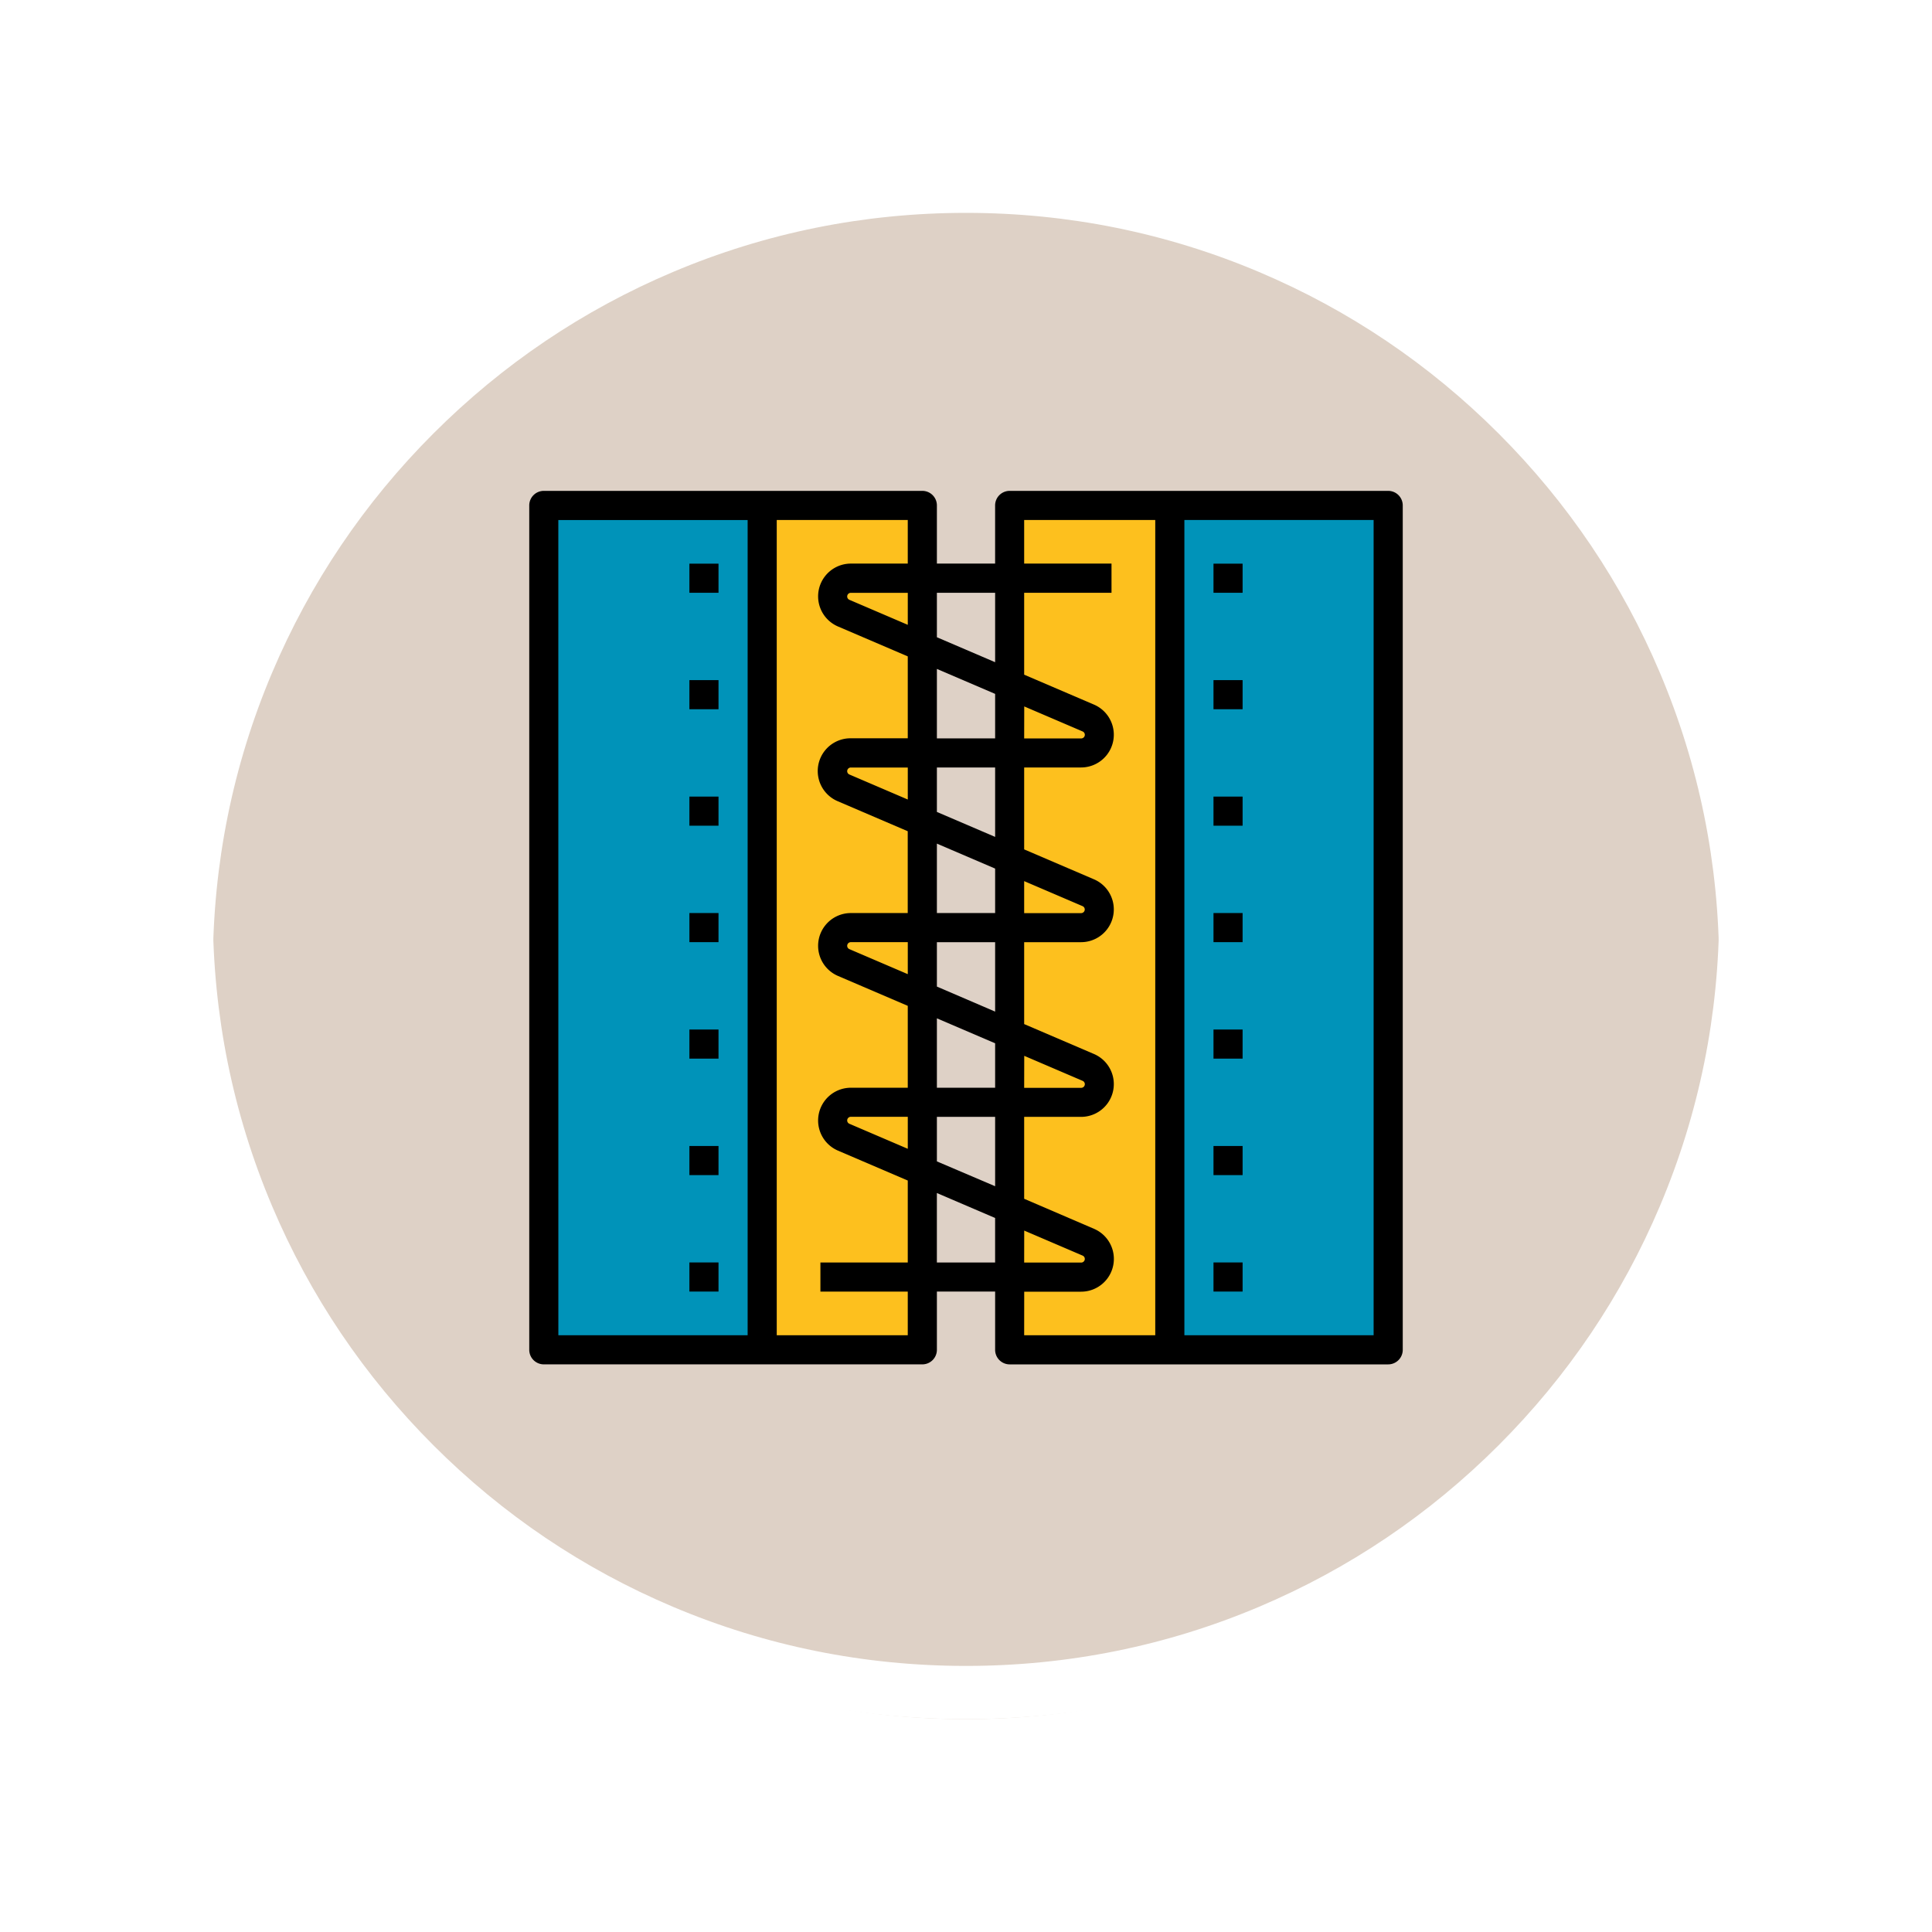 <svg xmlns="http://www.w3.org/2000/svg" xmlns:xlink="http://www.w3.org/1999/xlink" width="108.914" height="108.914" viewBox="0 0 108.914 108.914">
  <defs>
    <filter id="Path_874925" x="0" y="0" width="108.914" height="108.914" filterUnits="userSpaceOnUse">
      <feOffset dy="3" input="SourceAlpha"/>
      <feGaussianBlur stdDeviation="3" result="blur"/>
      <feFlood flood-opacity="0.161"/>
      <feComposite operator="in" in2="blur"/>
      <feComposite in="SourceGraphic"/>
    </filter>
  </defs>
  <g id="Group_1177863" data-name="Group 1177863" transform="translate(-1218 -636.086)">
    <g id="Group_1177858" data-name="Group 1177858" transform="translate(418.5 -1898.071)">
      <g id="Group_1111316" data-name="Group 1111316" transform="translate(0 587.946)">
        <g id="Group_1109835" data-name="Group 1109835">
          <g id="Group_1107913" data-name="Group 1107913" transform="translate(808.5 1952.211)">
            <g transform="matrix(1, 0, 0, 1, -9, -6)" filter="url(#Path_874925)">
              <g id="Path_874925-2" data-name="Path 874925" transform="translate(9 6)" fill="#d8cabd" opacity="0.859">
                <path d="M 45.457 89.414 C 39.522 89.414 33.766 88.252 28.347 85.96 C 23.113 83.746 18.412 80.577 14.375 76.539 C 10.337 72.502 7.168 67.801 4.954 62.567 C 2.662 57.149 1.5 51.392 1.5 45.457 C 1.5 39.522 2.662 33.766 4.954 28.347 C 7.168 23.113 10.337 18.412 14.375 14.375 C 18.412 10.337 23.113 7.168 28.347 4.954 C 33.766 2.662 39.522 1.5 45.457 1.5 C 51.392 1.5 57.148 2.662 62.566 4.954 C 67.8 7.168 72.502 10.337 76.539 14.375 C 80.576 18.412 83.746 23.113 85.96 28.347 C 88.252 33.766 89.414 39.522 89.414 45.457 C 89.414 51.392 88.252 57.149 85.96 62.567 C 83.746 67.801 80.576 72.502 76.539 76.539 C 72.502 80.577 67.8 83.746 62.566 85.96 C 57.148 88.252 51.392 89.414 45.457 89.414 Z" stroke="none"/>
                <path d="M 45.457 3 C 39.724 3 34.164 4.122 28.932 6.335 C 23.876 8.473 19.335 11.535 15.435 15.435 C 11.535 19.335 8.473 23.876 6.335 28.932 C 4.122 34.164 3 39.724 3 45.457 C 3 51.19 4.122 56.75 6.335 61.982 C 8.473 67.038 11.535 71.579 15.435 75.479 C 19.335 79.379 23.876 82.441 28.932 84.579 C 34.164 86.792 39.724 87.914 45.457 87.914 C 51.19 87.914 56.75 86.792 61.982 84.579 C 67.037 82.441 71.578 79.379 75.478 75.479 C 79.378 71.579 82.44 67.038 84.578 61.982 C 86.791 56.75 87.914 51.19 87.914 45.457 C 87.914 39.724 86.791 34.164 84.578 28.932 C 82.44 23.876 79.378 19.335 75.478 15.435 C 71.578 11.535 67.037 8.473 61.982 6.335 C 56.75 4.122 51.19 3 45.457 3 M 45.457 0 C 70.562 0 90.914 20.352 90.914 45.457 L 90.914 45.457 C 90.914 70.562 70.562 90.914 45.457 90.914 C 20.352 90.914 0 70.562 0 45.457 L 0 45.457 C 0 20.352 20.352 0 45.457 0 Z" stroke="none" fill="#fff"/>
              </g>
            </g>
            <g id="Path_874923" data-name="Path 874923" transform="translate(0 0)" fill="none">
              <path d="M45.457,0A45.457,45.457,0,0,1,90.914,45.457h0A45.457,45.457,0,0,1,0,45.457H0A45.457,45.457,0,0,1,45.457,0Z" stroke="none"/>
              <path d="M 45.457 3 C 39.724 3 34.164 4.122 28.932 6.335 C 23.876 8.473 19.335 11.535 15.435 15.435 C 11.535 19.335 8.473 23.876 6.335 28.932 C 4.122 34.164 3 39.724 3 45.457 C 3 51.19 4.122 56.75 6.335 61.982 C 8.473 67.038 11.535 71.579 15.435 75.479 C 19.335 79.379 23.876 82.441 28.932 84.579 C 34.164 86.792 39.724 87.914 45.457 87.914 C 51.19 87.914 56.75 86.792 61.982 84.579 C 67.037 82.441 71.578 79.379 75.478 75.479 C 79.378 71.579 82.44 67.038 84.578 61.982 C 86.791 56.75 87.914 51.19 87.914 45.457 C 87.914 39.724 86.791 34.164 84.578 28.932 C 82.44 23.876 79.378 19.335 75.478 15.435 C 71.578 11.535 67.037 8.473 61.982 6.335 C 56.75 4.122 51.19 3 45.457 3 M 45.457 0 C 70.562 0 90.914 20.352 90.914 45.457 L 90.914 45.457 C 90.914 70.562 70.562 90.914 45.457 90.914 C 20.352 90.914 0 70.562 0 45.457 L 0 45.457 C 0 20.352 20.352 0 45.457 0 Z" stroke="none" fill="#fff"/>
            </g>
          </g>
        </g>
      </g>
    </g>
    <g id="desgarrador-de-costuras" transform="translate(1231.836 647.758)">
      <path id="Path_1034334" data-name="Path 1034334" d="M24,24H45.338V71.6H24Z" transform="translate(-7.179 -7.179)" fill="#0093b9"/>
      <path id="Path_1034335" data-name="Path 1034335" d="M144,24h9.028V71.6H144Z" transform="translate(-114.869 -7.179)" fill="#fdc01e"/>
      <path id="Path_1034336" data-name="Path 1034336" d="M280,24h21.338V71.6H280Z" transform="translate(-236.917 -7.179)" fill="#0093b9"/>
      <path id="Path_1034337" data-name="Path 1034337" d="M280,24h9.028V71.6H280Z" transform="translate(-236.917 -7.179)" fill="#fdc01e"/>
      <path id="Path_1034338" data-name="Path 1034338" d="M64.421,16H43.083a.821.821,0,0,0-.821.821V20.1H38.98V16.821A.821.821,0,0,0,38.159,16H16.821a.821.821,0,0,0-.821.821v47.6a.821.821,0,0,0,.821.821H38.159a.821.821,0,0,0,.821-.821V61.139h3.283v3.283a.821.821,0,0,0,.821.821H64.421a.821.821,0,0,0,.821-.821v-47.6A.821.821,0,0,0,64.421,16ZM42.263,21.745v3.914L38.98,24.252V21.745Zm0,8.207H38.98V26.038l3.283,1.407Zm1.641-1.8,3.29,1.41a.205.205,0,0,1-.081.394H43.9ZM42.263,39.8H38.98V35.886l3.283,1.407ZM43.9,38l3.29,1.41a.205.205,0,0,1-.081.394H43.9ZM42.263,49.649H38.98V45.735l3.283,1.407Zm1.641-1.8,3.29,1.41a.205.205,0,0,1-.081.394H43.9ZM38.98,51.29h3.283V55.2L38.98,53.8Zm-1.641,1.8-3.29-1.41a.205.205,0,0,1,.081-.394h3.209Zm1.641-9.145V41.442h3.283v3.914Zm-1.641-.7-3.29-1.41a.205.205,0,0,1,.081-.394h3.209ZM38.98,34.1V31.593h3.283v3.914Zm-1.641-.7-3.29-1.41a.205.205,0,0,1,.081-.394h3.209Zm0-9.848-3.29-1.41a.205.205,0,0,1,.081-.394h3.209Zm-19.7-5.907H28.311V63.6H17.641ZM37.338,63.6H29.952V17.641h7.386V20.1H34.129a1.847,1.847,0,0,0-.727,3.544l3.936,1.687v4.617H34.129A1.847,1.847,0,0,0,33.4,33.5l3.936,1.687V39.8H34.129a1.847,1.847,0,0,0-.727,3.544l3.936,1.687v4.617H34.129a1.847,1.847,0,0,0-.727,3.544l3.936,1.687V59.5H32.414v1.641h4.924Zm1.641-4.1V55.583l3.283,1.407V59.5Zm4.924-1.8,3.29,1.41a.205.205,0,0,1-.081.394H43.9Zm0,3.445h3.209a1.847,1.847,0,0,0,.727-3.544L43.9,55.908V51.29h3.209a1.847,1.847,0,0,0,.727-3.544L43.9,46.059V41.442h3.209A1.847,1.847,0,0,0,47.84,37.9L43.9,36.211V31.593h3.209a1.847,1.847,0,0,0,.727-3.544L43.9,26.362V21.745h4.924V20.1H43.9V17.641H51.29V63.6H43.9ZM63.6,63.6H52.932V17.641H63.6Z"/>
      <path id="Path_1034339" data-name="Path 1034339" d="M392,56h1.641v1.641H392Z" transform="translate(-337.427 -35.896)"/>
      <path id="Path_1034340" data-name="Path 1034340" d="M392,120h1.641v1.641H392Z" transform="translate(-337.427 -93.331)"/>
      <path id="Path_1034341" data-name="Path 1034341" d="M392,184h1.641v1.641H392Z" transform="translate(-337.427 -150.765)"/>
      <path id="Path_1034342" data-name="Path 1034342" d="M392,248h1.641v1.641H392Z" transform="translate(-337.427 -208.2)"/>
      <path id="Path_1034343" data-name="Path 1034343" d="M392,312h1.641v1.641H392Z" transform="translate(-337.427 -265.634)"/>
      <path id="Path_1034344" data-name="Path 1034344" d="M392,376h1.641v1.641H392Z" transform="translate(-337.427 -323.068)"/>
      <path id="Path_1034345" data-name="Path 1034345" d="M392,440h1.641v1.641H392Z" transform="translate(-337.427 -380.503)"/>
      <path id="Path_1034346" data-name="Path 1034346" d="M104,56h1.641v1.641H104Z" transform="translate(-78.972 -35.896)"/>
      <path id="Path_1034347" data-name="Path 1034347" d="M104,120h1.641v1.641H104Z" transform="translate(-78.972 -93.331)"/>
      <path id="Path_1034348" data-name="Path 1034348" d="M104,184h1.641v1.641H104Z" transform="translate(-78.972 -150.765)"/>
      <path id="Path_1034349" data-name="Path 1034349" d="M104,248h1.641v1.641H104Z" transform="translate(-78.972 -208.2)"/>
      <path id="Path_1034350" data-name="Path 1034350" d="M104,312h1.641v1.641H104Z" transform="translate(-78.972 -265.634)"/>
      <path id="Path_1034351" data-name="Path 1034351" d="M104,376h1.641v1.641H104Z" transform="translate(-78.972 -323.068)"/>
      <path id="Path_1034352" data-name="Path 1034352" d="M104,440h1.641v1.641H104Z" transform="translate(-78.972 -380.503)"/>
    </g>
  </g>
</svg>
